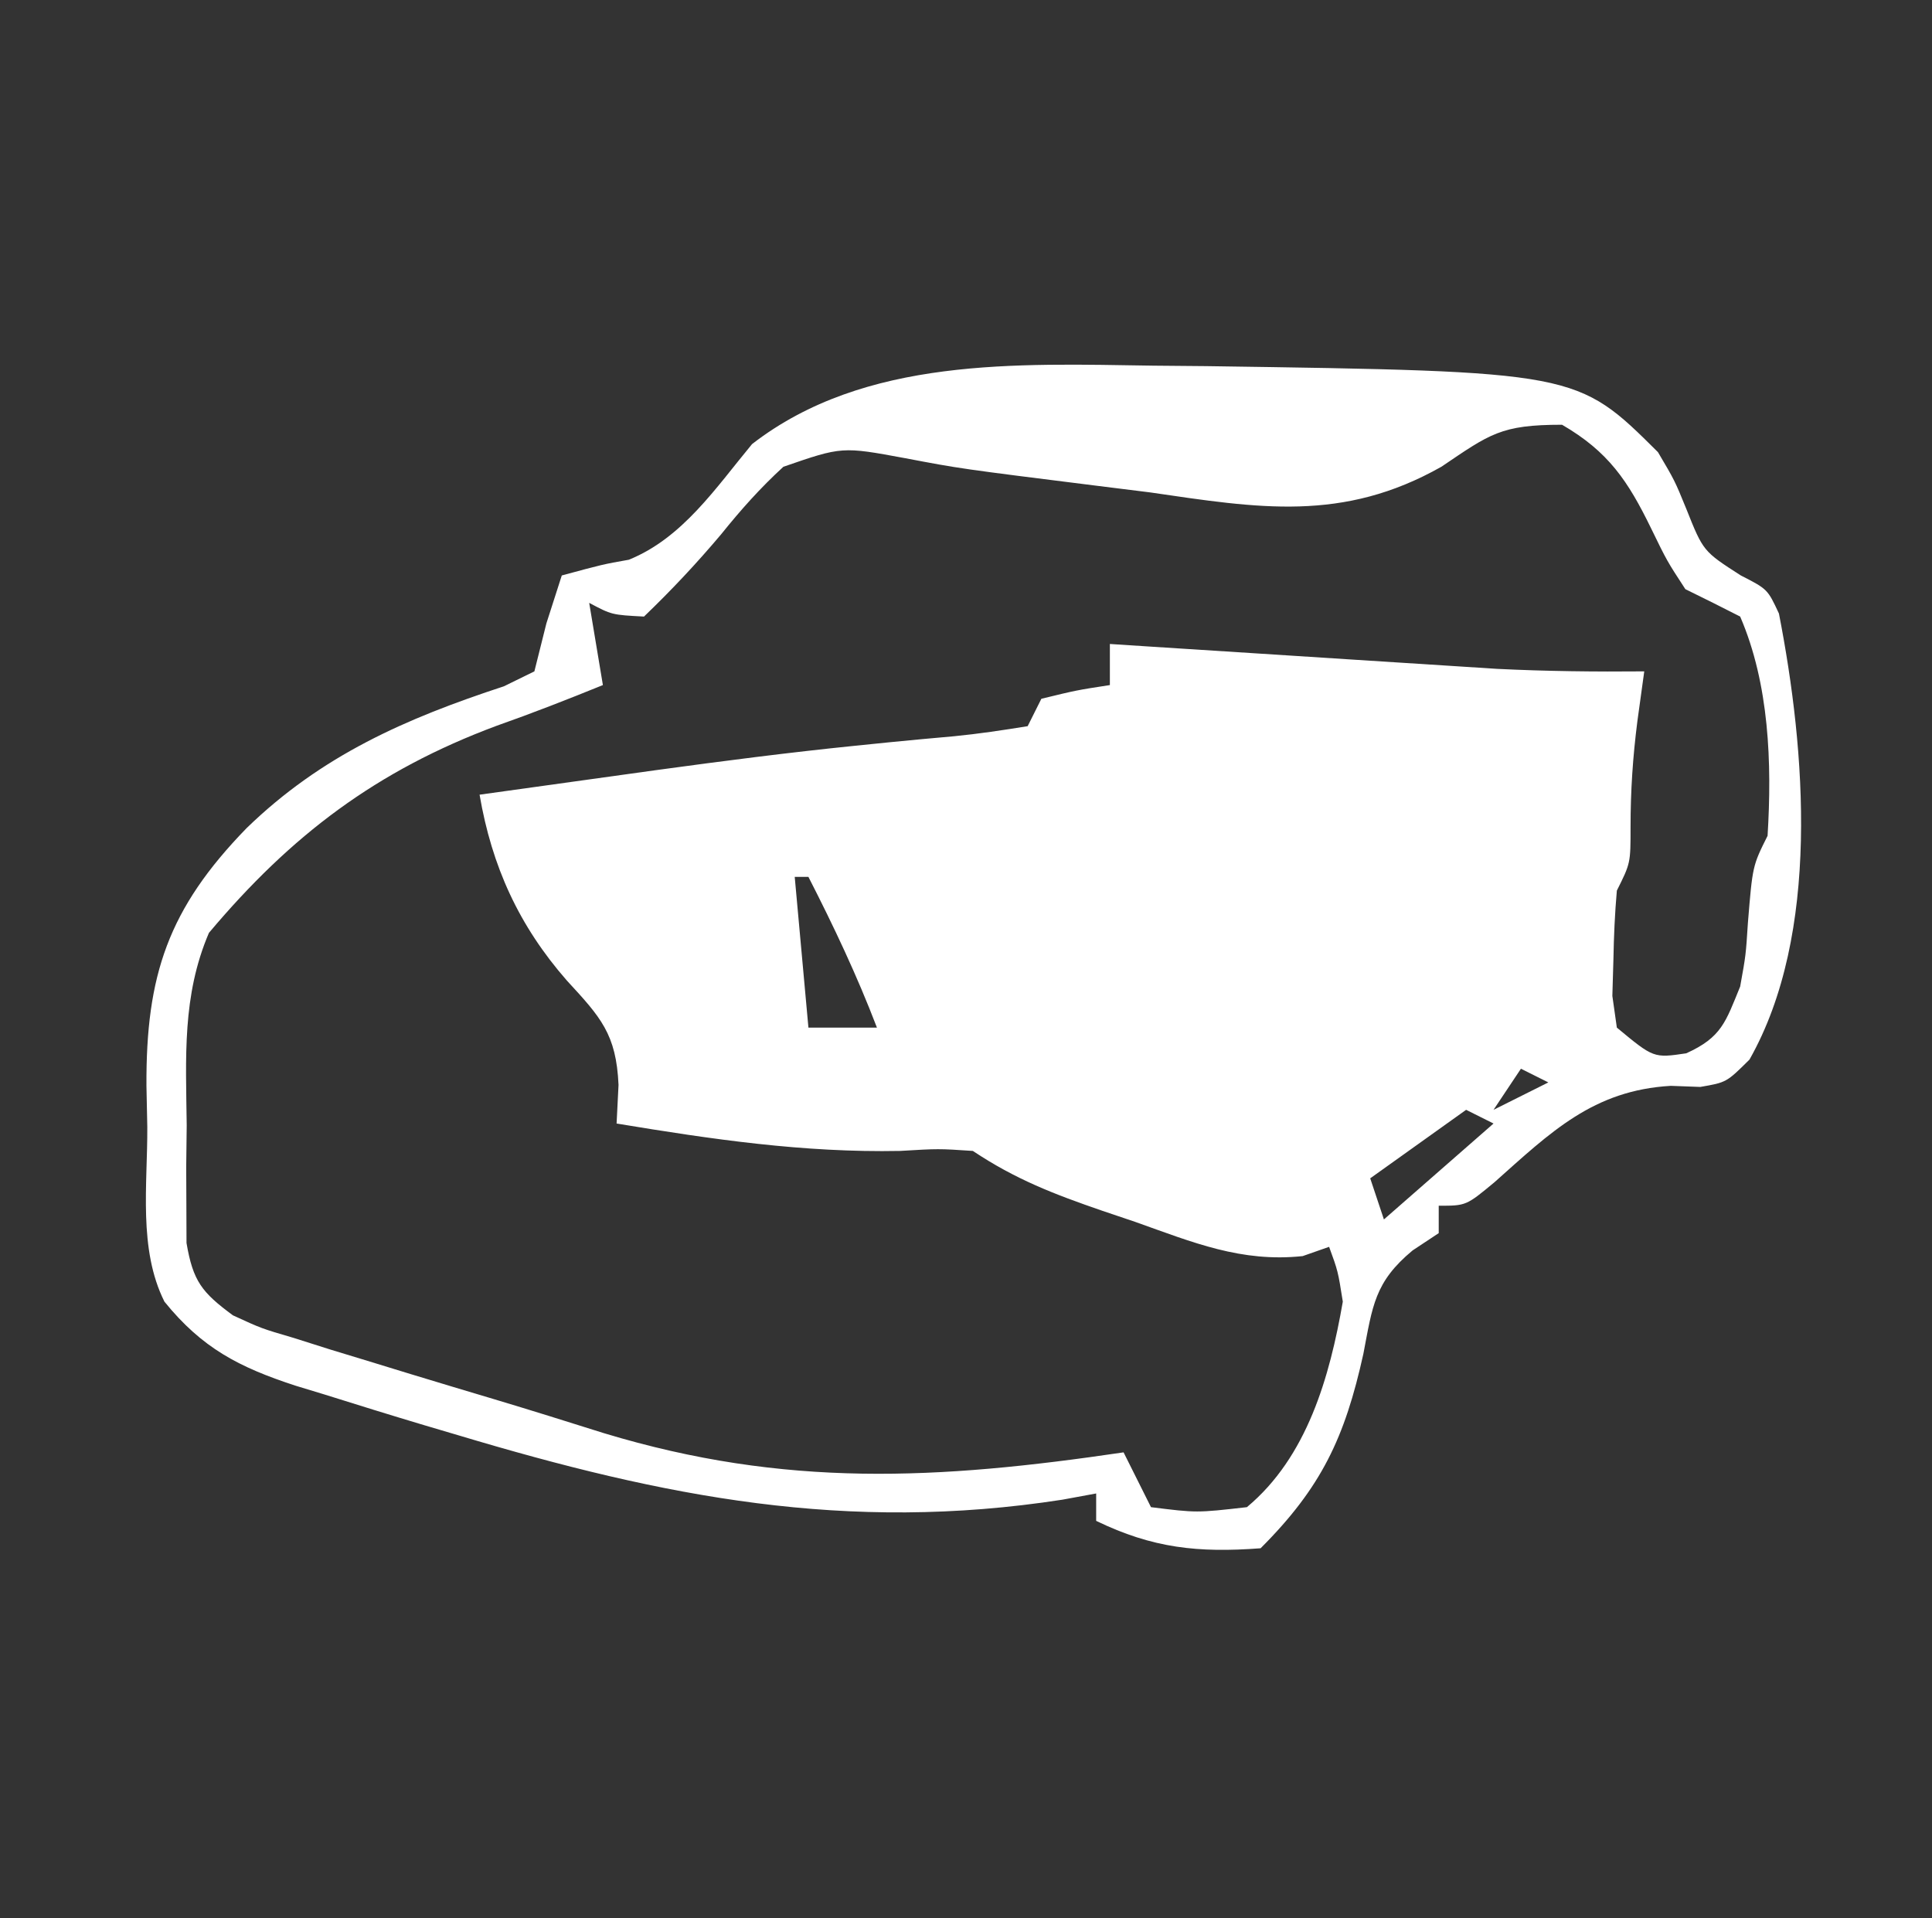 <?xml version="1.0" encoding="UTF-8"?>
<svg version="1.1" xmlns="http://www.w3.org/2000/svg" width="141" height="140">
<rect width="100%" height="100%" fill="#333333" stroke="none"/>
<path d="M0 0 C1.268 0.011 2.536 0.023 3.842 0.034 C30.896 0.428 30.896 0.428 36.812 6.312 C38.035 8.383 38.035 8.383 38.875 10.438 C40.114 13.547 40.114 13.547 42.855 15.309 C44.812 16.312 44.812 16.312 45.641 18.09 C47.592 28.082 48.679 41.484 43.492 50.645 C41.812 52.312 41.812 52.312 39.902 52.641 C39.192 52.615 38.482 52.589 37.75 52.562 C32.084 52.888 28.991 55.936 24.879 59.598 C22.812 61.312 22.812 61.312 20.812 61.312 C20.812 61.972 20.812 62.633 20.812 63.312 C19.869 63.937 19.869 63.937 18.906 64.574 C16.128 66.881 15.983 68.62 15.312 72.125 C13.961 78.231 12.258 81.867 7.812 86.312 C3.26 86.656 -0.073 86.307 -4.188 84.312 C-4.188 83.653 -4.188 82.993 -4.188 82.312 C-5.001 82.462 -5.814 82.612 -6.652 82.766 C-22.395 85.201 -35.693 82.577 -50.75 78.062 C-51.581 77.817 -52.412 77.571 -53.269 77.317 C-55.666 76.6 -58.055 75.86 -60.441 75.109 C-61.164 74.889 -61.886 74.669 -62.63 74.443 C-66.749 73.098 -69.447 71.698 -72.188 68.312 C-74.105 64.477 -73.416 59.782 -73.438 55.562 C-73.458 54.572 -73.479 53.583 -73.5 52.562 C-73.543 44.485 -71.913 39.633 -66.188 33.75 C-60.715 28.439 -54.583 25.755 -47.414 23.402 C-46.679 23.043 -45.945 22.683 -45.188 22.312 C-44.899 21.157 -44.61 20.003 -44.312 18.812 C-43.941 17.657 -43.57 16.503 -43.188 15.312 C-40.188 14.5 -40.188 14.5 -38.293 14.164 C-34.373 12.579 -31.949 8.916 -29.301 5.723 C-21.066 -0.653 -9.962 -0.145 0 0 Z M21.004 7.379 C13.81 11.441 7.684 10.408 -0.25 9.25 C-1.547 9.088 -2.845 8.926 -4.182 8.76 C-14.118 7.516 -14.118 7.516 -18.123 6.754 C-22.736 5.9 -22.736 5.9 -27.015 7.379 C-28.704 8.926 -30.128 10.528 -31.562 12.312 C-33.368 14.453 -35.16 16.362 -37.188 18.312 C-39.539 18.188 -39.539 18.188 -41.188 17.312 C-40.858 19.293 -40.528 21.273 -40.188 23.312 C-42.76 24.357 -45.33 25.363 -47.949 26.285 C-56.709 29.548 -62.937 34.257 -68.941 41.398 C-70.904 45.989 -70.62 50.502 -70.562 55.438 C-70.574 56.439 -70.586 57.441 -70.598 58.473 C-70.594 59.433 -70.59 60.393 -70.586 61.383 C-70.583 62.257 -70.579 63.131 -70.576 64.032 C-70.099 66.831 -69.454 67.638 -67.188 69.312 C-65.106 70.271 -65.106 70.271 -62.75 70.961 C-61.865 71.242 -60.979 71.523 -60.067 71.812 C-59.117 72.101 -58.167 72.39 -57.188 72.688 C-56.204 72.989 -55.221 73.291 -54.208 73.602 C-52.182 74.218 -50.153 74.828 -48.124 75.433 C-45.443 76.236 -42.774 77.073 -40.105 77.914 C-26.872 81.92 -15.743 81.314 -2.188 79.312 C-1.528 80.632 -0.868 81.953 -0.188 83.312 C3.145 83.73 3.145 83.73 6.812 83.312 C11.206 79.651 12.854 73.824 13.812 68.312 C13.459 66.082 13.459 66.082 12.812 64.312 C11.857 64.647 11.857 64.647 10.883 64.988 C6.398 65.462 2.884 63.992 -1.312 62.5 C-2.123 62.226 -2.934 61.952 -3.77 61.67 C-7.277 60.461 -10.074 59.388 -13.188 57.312 C-15.69 57.145 -15.69 57.145 -18.5 57.312 C-25.534 57.45 -32.262 56.46 -39.188 55.312 C-39.141 54.383 -39.095 53.454 -39.047 52.496 C-39.211 48.783 -40.349 47.556 -42.812 44.883 C-46.316 40.882 -48.293 36.545 -49.188 31.312 C-45.896 30.85 -42.605 30.393 -39.312 29.938 C-38.325 29.8 -37.337 29.663 -36.32 29.522 C-31.47 28.858 -26.624 28.233 -21.754 27.738 C-20.928 27.654 -20.102 27.57 -19.251 27.484 C-17.689 27.33 -16.125 27.184 -14.561 27.047 C-12.762 26.871 -10.972 26.601 -9.188 26.312 C-8.857 25.652 -8.527 24.992 -8.188 24.312 C-5.625 23.688 -5.625 23.688 -3.188 23.312 C-3.188 22.323 -3.188 21.332 -3.188 20.312 C-2.255 20.373 -1.322 20.434 -0.361 20.496 C3.126 20.722 6.613 20.945 10.1 21.167 C11.604 21.263 13.108 21.36 14.613 21.458 C16.785 21.599 18.957 21.737 21.129 21.875 C22.433 21.959 23.737 22.043 25.08 22.129 C28.665 22.305 32.224 22.345 35.812 22.312 C35.648 23.509 35.483 24.705 35.312 25.938 C34.975 28.58 34.812 31.01 34.812 33.688 C34.812 36.312 34.812 36.312 33.812 38.312 C33.666 39.975 33.592 41.644 33.562 43.312 C33.537 44.199 33.511 45.086 33.484 46 C33.593 46.763 33.701 47.526 33.812 48.312 C36.499 50.54 36.499 50.54 38.875 50.188 C41.457 49.021 41.752 47.904 42.812 45.312 C43.225 43.024 43.225 43.024 43.375 40.688 C43.715 36.507 43.715 36.507 44.812 34.312 C45.136 29.029 44.94 23.24 42.812 18.312 C41.486 17.633 40.152 16.967 38.812 16.312 C37.469 14.254 37.469 14.254 36.312 11.875 C34.621 8.406 33.194 6.275 29.812 4.312 C25.346 4.312 24.562 4.975 21.004 7.379 Z M-26.188 37.312 C-25.858 40.943 -25.527 44.572 -25.188 48.312 C-23.538 48.312 -21.887 48.312 -20.188 48.312 C-21.637 44.521 -23.339 40.925 -25.188 37.312 C-25.517 37.312 -25.848 37.312 -26.188 37.312 Z M26.812 51.312 C25.823 52.797 25.823 52.797 24.812 54.312 C26.133 53.653 27.453 52.992 28.812 52.312 C28.152 51.983 27.492 51.653 26.812 51.312 Z M22.812 54.312 C20.503 55.962 18.192 57.612 15.812 59.312 C16.142 60.303 16.473 61.292 16.812 62.312 C19.453 60.002 22.093 57.693 24.812 55.312 C24.152 54.983 23.492 54.653 22.812 54.312 Z " fill="#FFFFFF" transform="translate(84.188,26.688)"/>
</svg>
